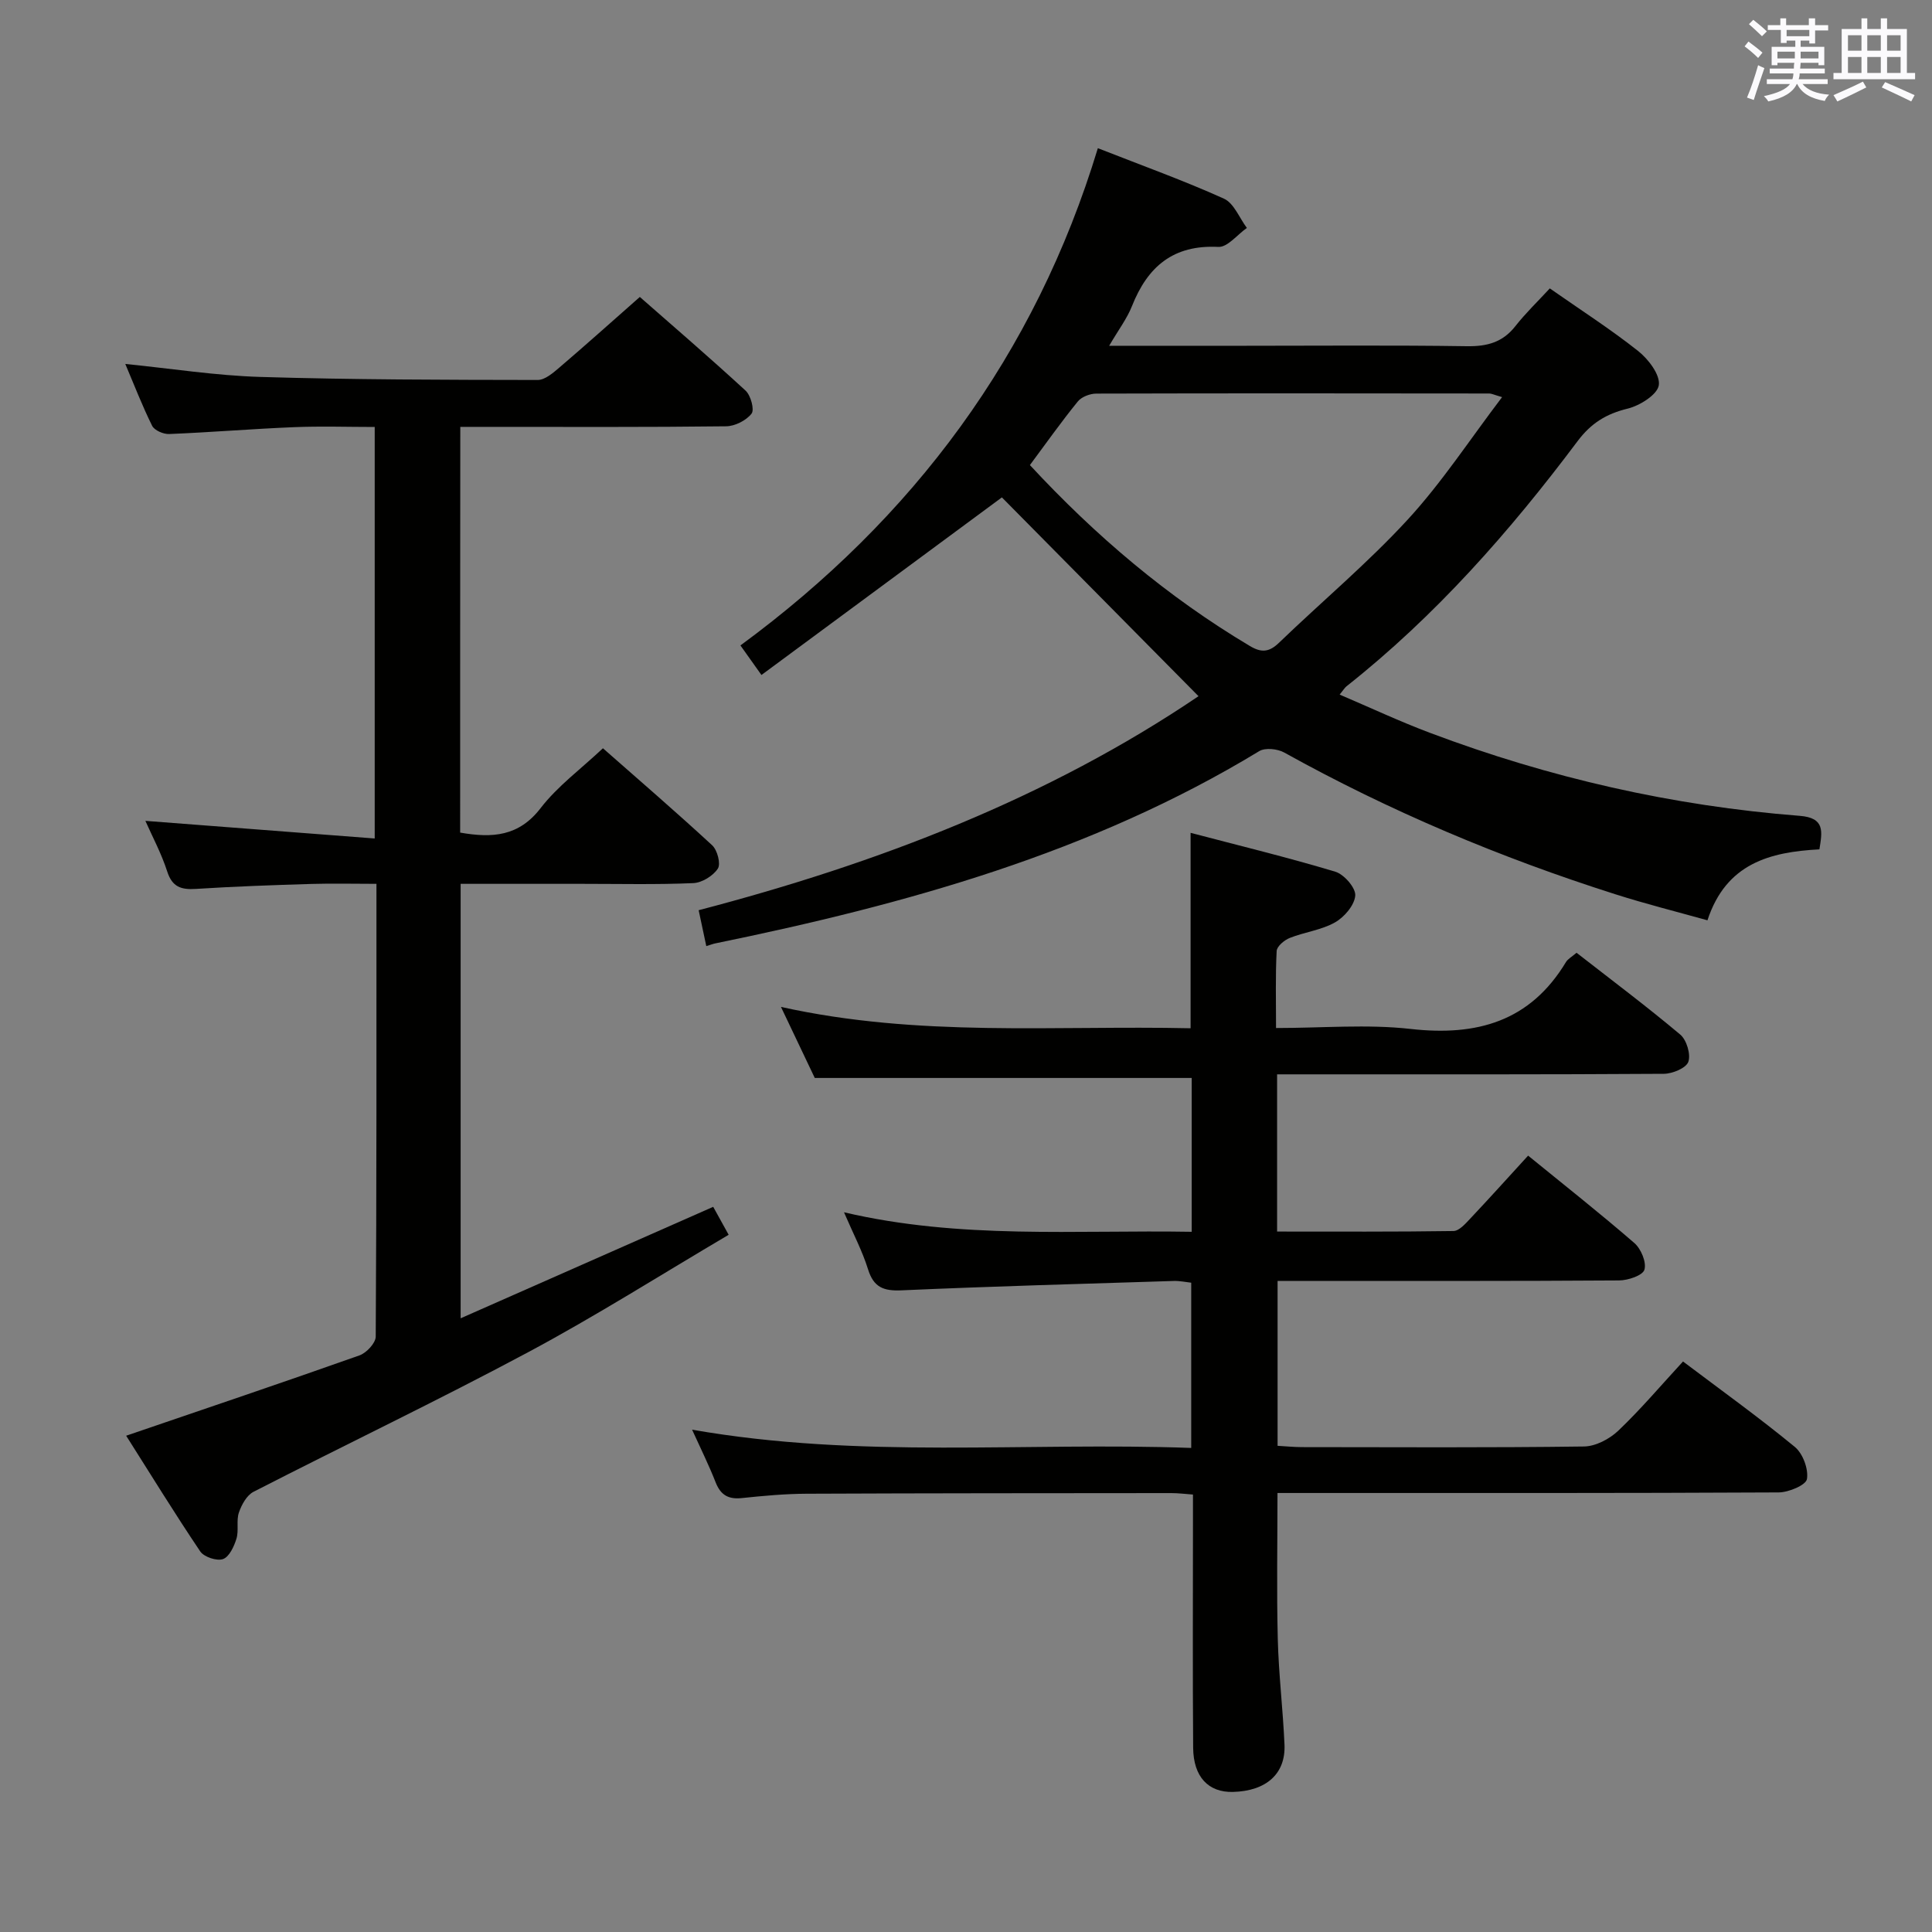 <svg enable-background="new 0 0 400 400" viewBox="0 0 400 400" xmlns="http://www.w3.org/2000/svg"><rect x="0" y="0" width="400" height="400" fill="#808080" stroke="none"/><g fill="#010100"><path d="m143.29 296c34.8 6.1 68.95 2.53 103.34 3.78 0-11.65 0-22.72 0-34.21-1.1-.12-2.36-.4-3.62-.36-18.78.59-37.57 1.11-56.34 1.94-3.73.17-5.79-.61-6.95-4.35-1.18-3.79-3.06-7.35-4.98-11.81 24.07 5.64 47.93 3.63 71.99 4.04 0-10.88 0-21.31 0-31.85-25.67 0-51.36 0-78.04 0-1.86-3.92-4.18-8.79-7-14.71 28.54 6.34 56.58 3.8 84.81 4.42 0-13.38 0-26.4 0-40.46 10.04 2.64 20.09 5.08 29.97 8.05 1.81.55 4.24 3.34 4.12 4.93-.15 2-2.26 4.47-4.19 5.56-2.82 1.6-6.3 2-9.37 3.22-1.13.45-2.66 1.73-2.71 2.7-.27 5.11-.13 10.23-.13 15.95 9.65 0 18.85-.82 27.85.19 13.71 1.55 24.75-1.53 32.18-13.85.4-.66 1.21-1.08 2.19-1.92 7.22 5.63 14.51 11.09 21.47 16.94 1.32 1.11 2.21 4.1 1.67 5.64-.46 1.3-3.29 2.47-5.08 2.48-24.66.16-49.33.11-73.99.11-1.95 0-3.89 0-6.07 0v32.55c12.31 0 24.42.07 36.52-.11 1.16-.02 2.45-1.49 3.43-2.53 3.99-4.23 7.88-8.56 12.02-13.08 7.45 6.07 14.87 11.92 22 18.1 1.38 1.2 2.54 3.98 2.08 5.52-.35 1.19-3.39 2.21-5.25 2.22-21.66.15-43.33.1-64.99.1-1.8 0-3.59 0-5.71 0v34.14c1.72.1 3.34.26 4.95.27 19.5.02 39 .13 58.49-.13 2.41-.03 5.29-1.55 7.1-3.27 4.68-4.46 8.88-9.43 13.4-14.33 7.86 5.93 15.7 11.56 23.14 17.68 1.67 1.37 2.86 4.58 2.52 6.66-.2 1.25-3.78 2.76-5.86 2.77-32.49.17-64.99.12-97.49.12-1.97 0-3.94 0-6.27 0 0 10.33-.19 20.27.06 30.19.18 7.3 1.07 14.59 1.39 21.89.27 6.06-3.78 9.63-10.67 9.81-5.07.13-8.19-3.1-8.24-9.15-.12-15.33-.04-30.66-.04-45.99 0-1.99 0-3.98 0-6.43-1.62-.12-3.05-.3-4.48-.3-25.16.02-50.33.02-75.49.13-4.48.02-8.97.43-13.43.9-2.74.29-4.35-.59-5.39-3.17-1.4-3.58-3.09-6.99-4.91-10.99z"/><path d="m229.64 71.59h28.08c15.33 0 30.66-.14 45.99.09 4.16.06 7.39-.79 10.02-4.14 2.15-2.74 4.69-5.17 7.14-7.83 6.48 4.53 12.62 8.47 18.31 12.98 2.11 1.68 4.58 4.92 4.26 7.06-.29 1.95-3.92 4.23-6.45 4.85-4.44 1.08-7.59 3.02-10.38 6.75-14.02 18.7-29.4 36.17-47.83 50.74-.37.3-.63.75-1.42 1.72 6.41 2.73 12.48 5.58 18.74 7.93 24.69 9.3 50.2 15.12 76.51 17.17 5.3.41 4.65 3.29 4.08 6.94-10.2.54-19.31 2.87-23.18 14.69-6.4-1.79-12.78-3.39-19.03-5.38-23.8-7.57-46.72-17.2-68.58-29.35-1.4-.78-3.96-1.05-5.2-.29-34.78 21.12-73.24 31.73-112.61 39.8-.49.1-.96.29-1.86.56-.51-2.39-1.01-4.74-1.58-7.43 37.09-9.7 72.25-23.18 103.49-44.31-13.84-13.99-27.5-27.8-40.71-41.16-16.18 11.95-32.81 24.24-49.78 36.77-1.89-2.65-2.91-4.09-4.35-6.12 35.8-26.31 61.02-60.17 74-102.95 9.24 3.63 17.82 6.71 26.1 10.45 2.07.93 3.19 3.98 4.75 6.06-1.97 1.38-4.01 4.03-5.9 3.93-9.33-.48-14.65 4.07-17.89 12.26-1.02 2.57-2.76 4.86-4.72 8.21zm-16.41 24.7c13.65 14.72 28.54 27.33 45.53 37.45 2.41 1.44 4 1.3 6.04-.66 8.85-8.53 18.33-16.46 26.63-25.48 7.08-7.69 12.86-16.57 19.56-25.38-1.74-.51-2.2-.75-2.65-.75-27.12-.03-54.24-.06-81.35.02-1.31 0-3.05.66-3.84 1.63-3.44 4.23-6.6 8.7-9.92 13.17z"/><path d="m95.27 172.38c6.73 1.18 12.17.77 16.67-5.08 3.49-4.53 8.3-8.06 12.89-12.38 7.28 6.41 15.07 13.12 22.62 20.09 1.07.99 1.82 3.85 1.17 4.83-.99 1.51-3.28 2.92-5.08 3-7.65.33-15.33.15-22.99.15-8.3 0-16.59 0-25.18 0v89.95c17.54-7.74 34.64-15.29 52.29-23.08.9 1.63 1.9 3.43 3.2 5.79-13.99 8.25-27.47 16.8-41.51 24.31-18.74 10.03-37.94 19.19-56.86 28.9-1.41.72-2.48 2.69-3.03 4.3-.57 1.67.02 3.72-.51 5.42-.49 1.6-1.49 3.76-2.78 4.21-1.28.45-3.93-.43-4.71-1.58-5.34-7.93-10.35-16.09-15.34-23.96 16.65-5.69 32.52-11.04 48.3-16.63 1.45-.51 3.36-2.55 3.37-3.89.19-30.98.15-61.97.15-93.74-4.64 0-9.06-.11-13.47.02-7.98.24-15.96.52-23.92 1.03-3.04.19-4.89-.38-5.93-3.61-1.21-3.75-3.1-7.27-4.52-10.48 15.73 1.21 31.38 2.42 47.48 3.65 0-28.93 0-56.67 0-85.2-5.5 0-11.11-.19-16.7.04-8.63.35-17.24 1.07-25.87 1.42-1.18.05-3.04-.76-3.51-1.7-2.05-4.13-3.71-8.45-5.56-12.81 9.55.96 18.73 2.41 27.94 2.69 19.14.58 38.29.6 57.44.63 1.51 0 3.2-1.47 4.51-2.59 5.43-4.64 10.75-9.41 16.64-14.6 6.56 5.76 14.35 12.45 21.9 19.4 1.07.99 1.87 3.95 1.23 4.76-1.11 1.42-3.44 2.6-5.27 2.62-16.33.2-32.66.12-48.99.12-1.95 0-3.9 0-6.04 0-.03 28.34-.03 55.97-.03 84z"/></g><path d="m361.2 9.6.8-1c.9.7 1.9 1.4 2.9 2.3l-.9 1.1c-1-1-2-1.8-2.8-2.4zm.5 10.6c.9-2.1 1.6-4.3 2.3-6.7.4.2.8.4 1.3.6-.7 2.1-1.5 4.3-2.2 6.6zm.4-15.2.9-.9c1 .8 2 1.6 2.8 2.4l-1 1c-.9-.9-1.8-1.7-2.7-2.5zm12.5-1.2h1.2v1.4h2.7v1.1h-2.7v2.7h-1.2v-.6h-1.8v1.3h4.9v3.8h-1.2v-.5h-3.7c0 .4-.1.9-.1 1.2h5.1v1h-5.2c0 .5-.1.9-.2 1.2h6v1h-5.2c1.1 1.3 2.9 2 5.5 2.2-.4.4-.7.8-.9 1.3-2.9-.5-4.8-1.6-5.7-3.5h-.1c-.8 1.7-2.7 2.9-5.9 3.6-.2-.4-.6-.8-.9-1.1 2.8-.6 4.6-1.4 5.4-2.5h-4.8v-1h5.3c.1-.3.2-.7.2-1.2h-4.9v-1h5c0-.4 0-.8.1-1.2h-3.5v.5h-1.2v-3.8h4.9v-1.3h-1.8v.5h-1.2v-2.7h-2.7v-1h2.6v-1.4h1.2v1.4h4.7v-1.4zm-6.6 8.3h3.6c0-.4 0-.9 0-1.4h-3.6zm1.9-4.6h4.7v-1.3h-4.7zm6.6 3.2h-3.7v1.4h3.7z" fill="#fbfafc"/><path d="m385.3 3.8h1.3v2.2h2.8v-2.2h1.3v2.2h4.1v9.1h1.7v1.3h-16.9v-1.3h1.7v-9.1h4.1v-2.2zm.4 13.1.7 1.2c-1.8.9-3.8 1.9-6 2.9-.2-.4-.5-.8-.8-1.3 2.3-1 4.3-1.9 6.1-2.8zm-3.1-6.4h2.8v-3.2h-2.8zm0 4.6h2.8v-3.3h-2.8zm4-4.6h2.8v-3.2h-2.8zm0 4.6h2.8v-3.3h-2.8zm3.7 1.9c2.1.9 4.1 1.8 6.1 2.7l-.7 1.3c-2.2-1.1-4.2-2-6.1-2.9zm3.2-9.7h-2.8v3.2h2.8zm-2.8 7.8h2.8v-3.3h-2.8z" fill="#fbfafc"/></svg>